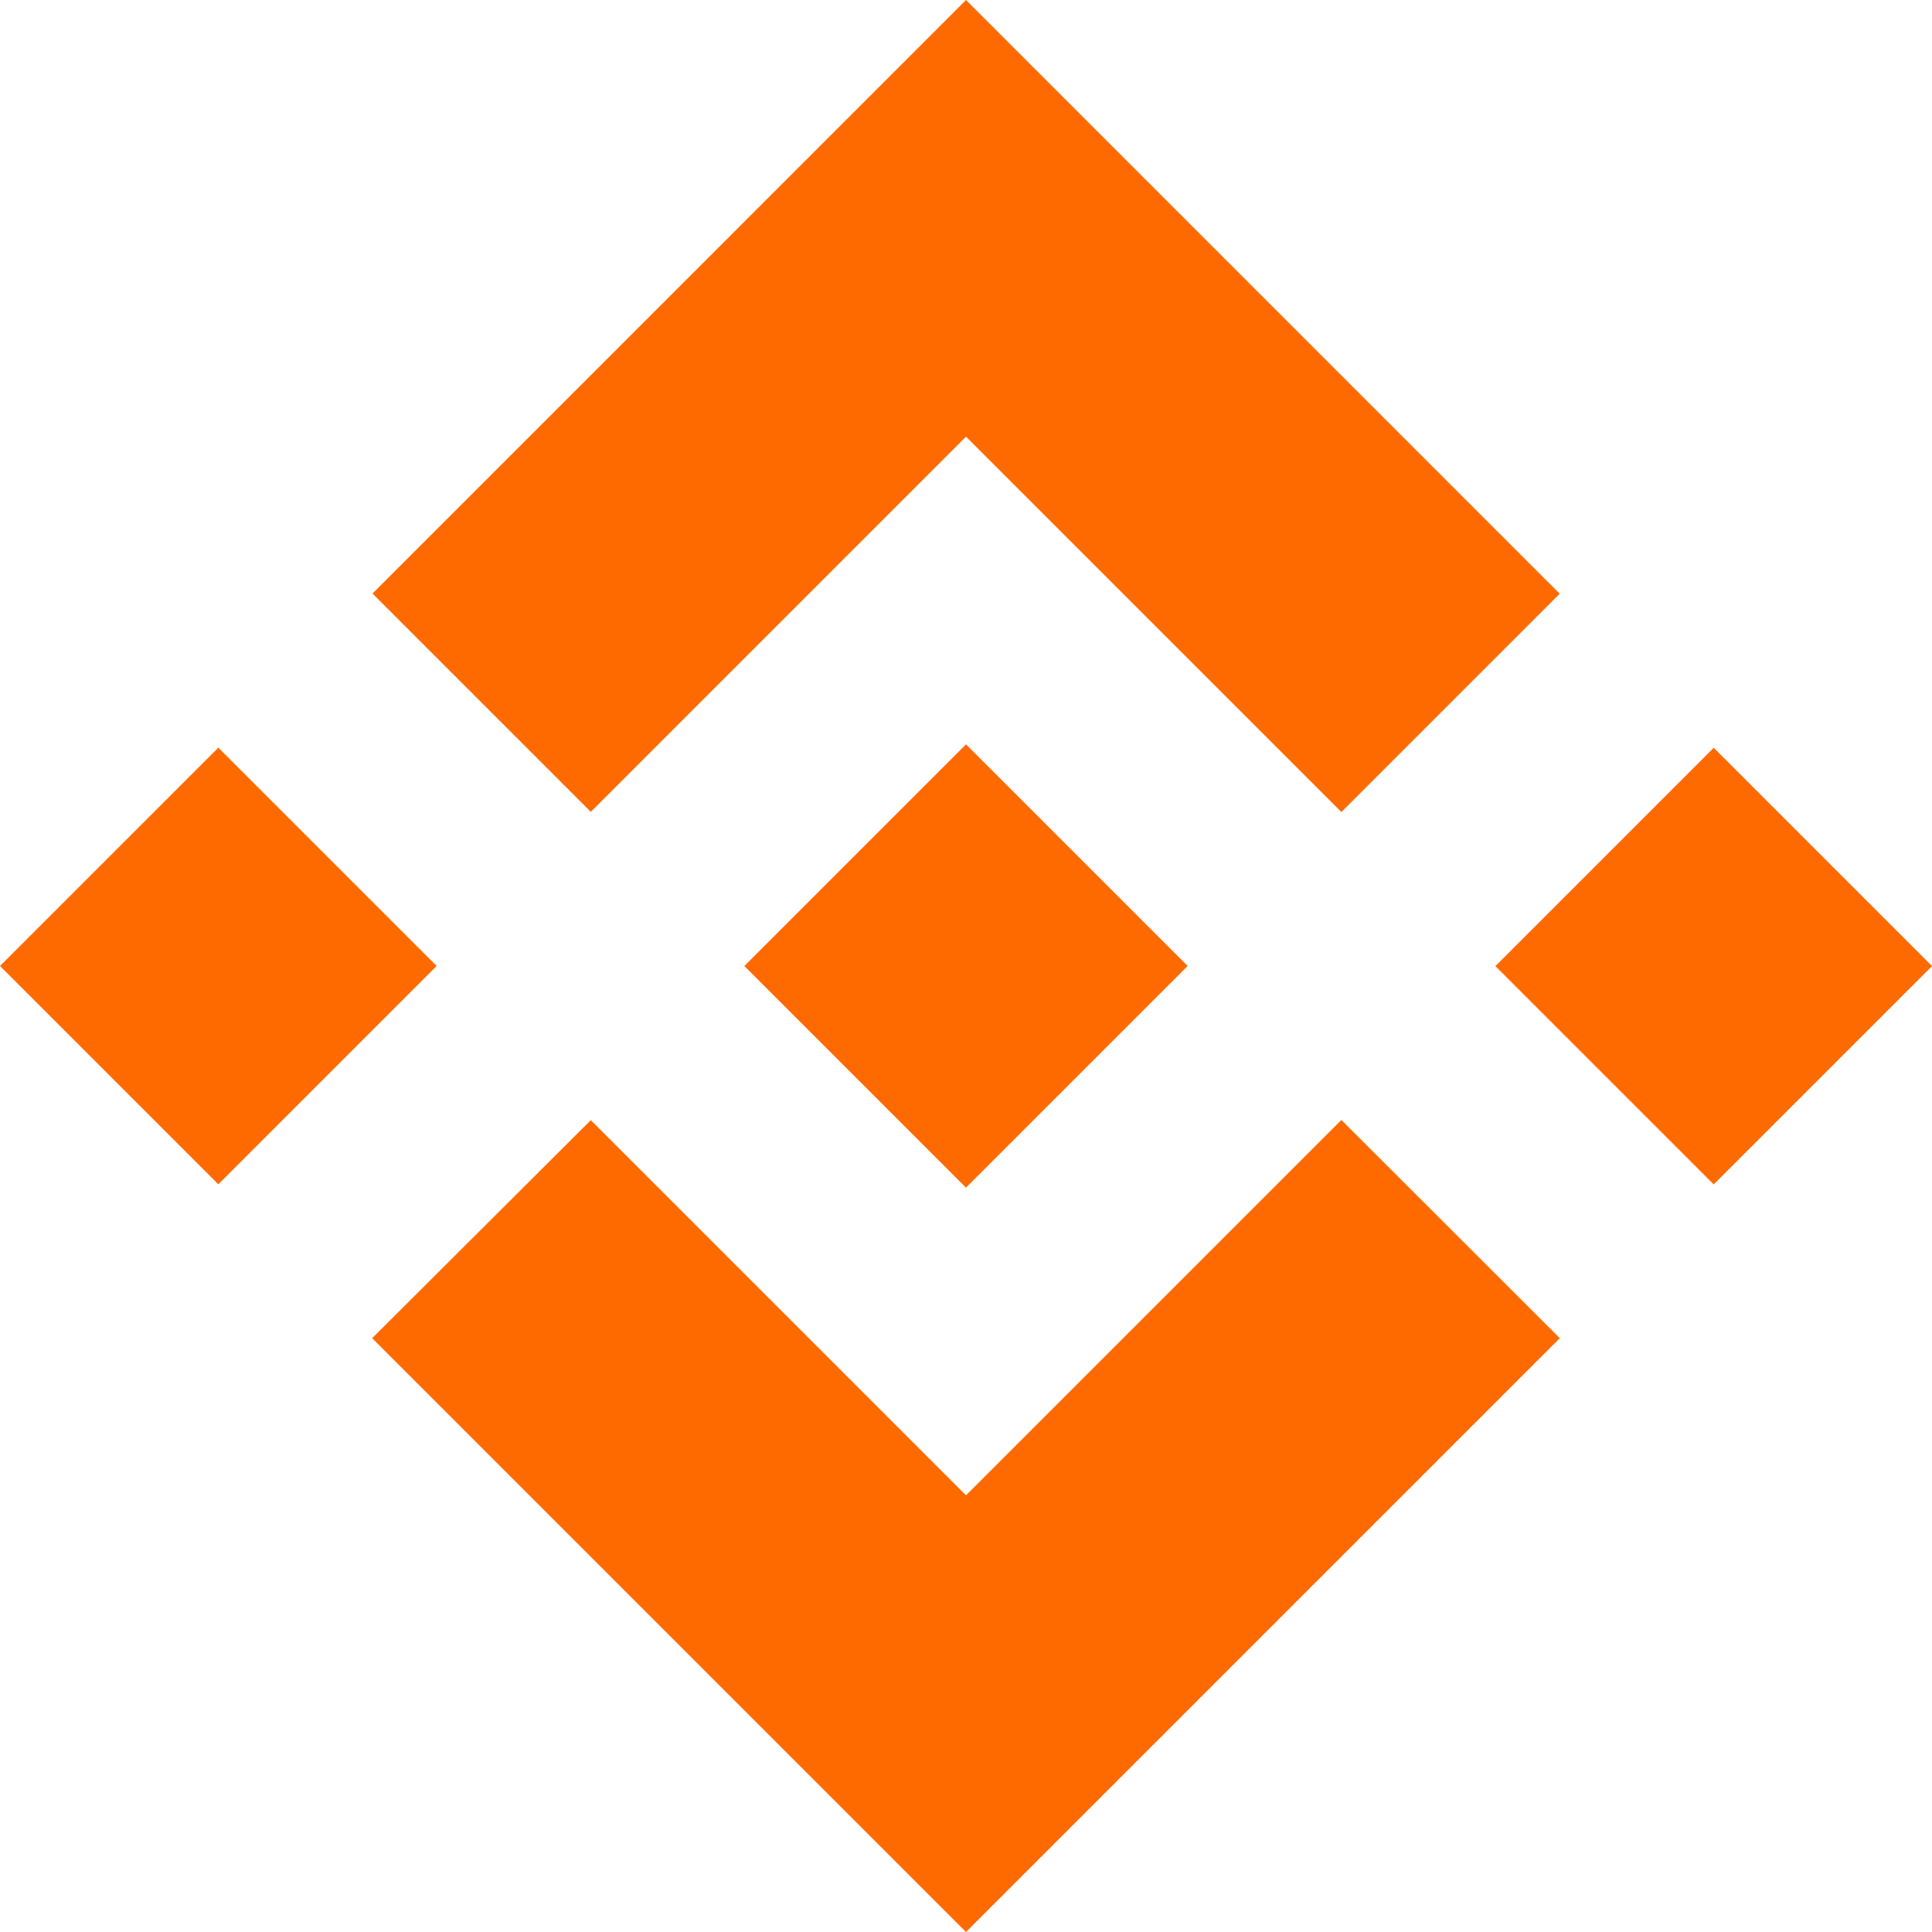 <?xml version="1.0" standalone="no"?><!DOCTYPE svg PUBLIC "-//W3C//DTD SVG 1.1//EN" "http://www.w3.org/Graphics/SVG/1.1/DTD/svg11.dtd"><svg t="1723003893635" class="icon" viewBox="0 0 1024 1024" version="1.1" xmlns="http://www.w3.org/2000/svg" p-id="418967" xmlns:xlink="http://www.w3.org/1999/xlink" width="200" height="200"><path d="M313.134 430.295l198.861-198.856 198.963 198.958 115.712-115.712L511.995 0 197.427 314.583l115.707 115.712M0.003 511.984l115.716-115.716 115.708 115.708L115.712 627.692zM313.134 593.705l198.861 198.856 198.958-198.953 115.773 115.651-0.056 0.061L511.995 1024l-314.578-314.573-0.164-0.164 115.881-115.558m479.449-81.657l115.716-115.715 115.708 115.708-115.715 115.716z" fill="#ff6a00" p-id="418968"></path><path d="M629.361 511.939h0.051L511.995 394.522 425.221 481.295h-0.005l-9.969 9.974-20.562 20.567-0.164 0.159 0.164 0.169 117.309 117.315 117.417-117.417 0.056-0.067-0.108-0.056" fill="#ff6a00" p-id="418969"></path></svg>
